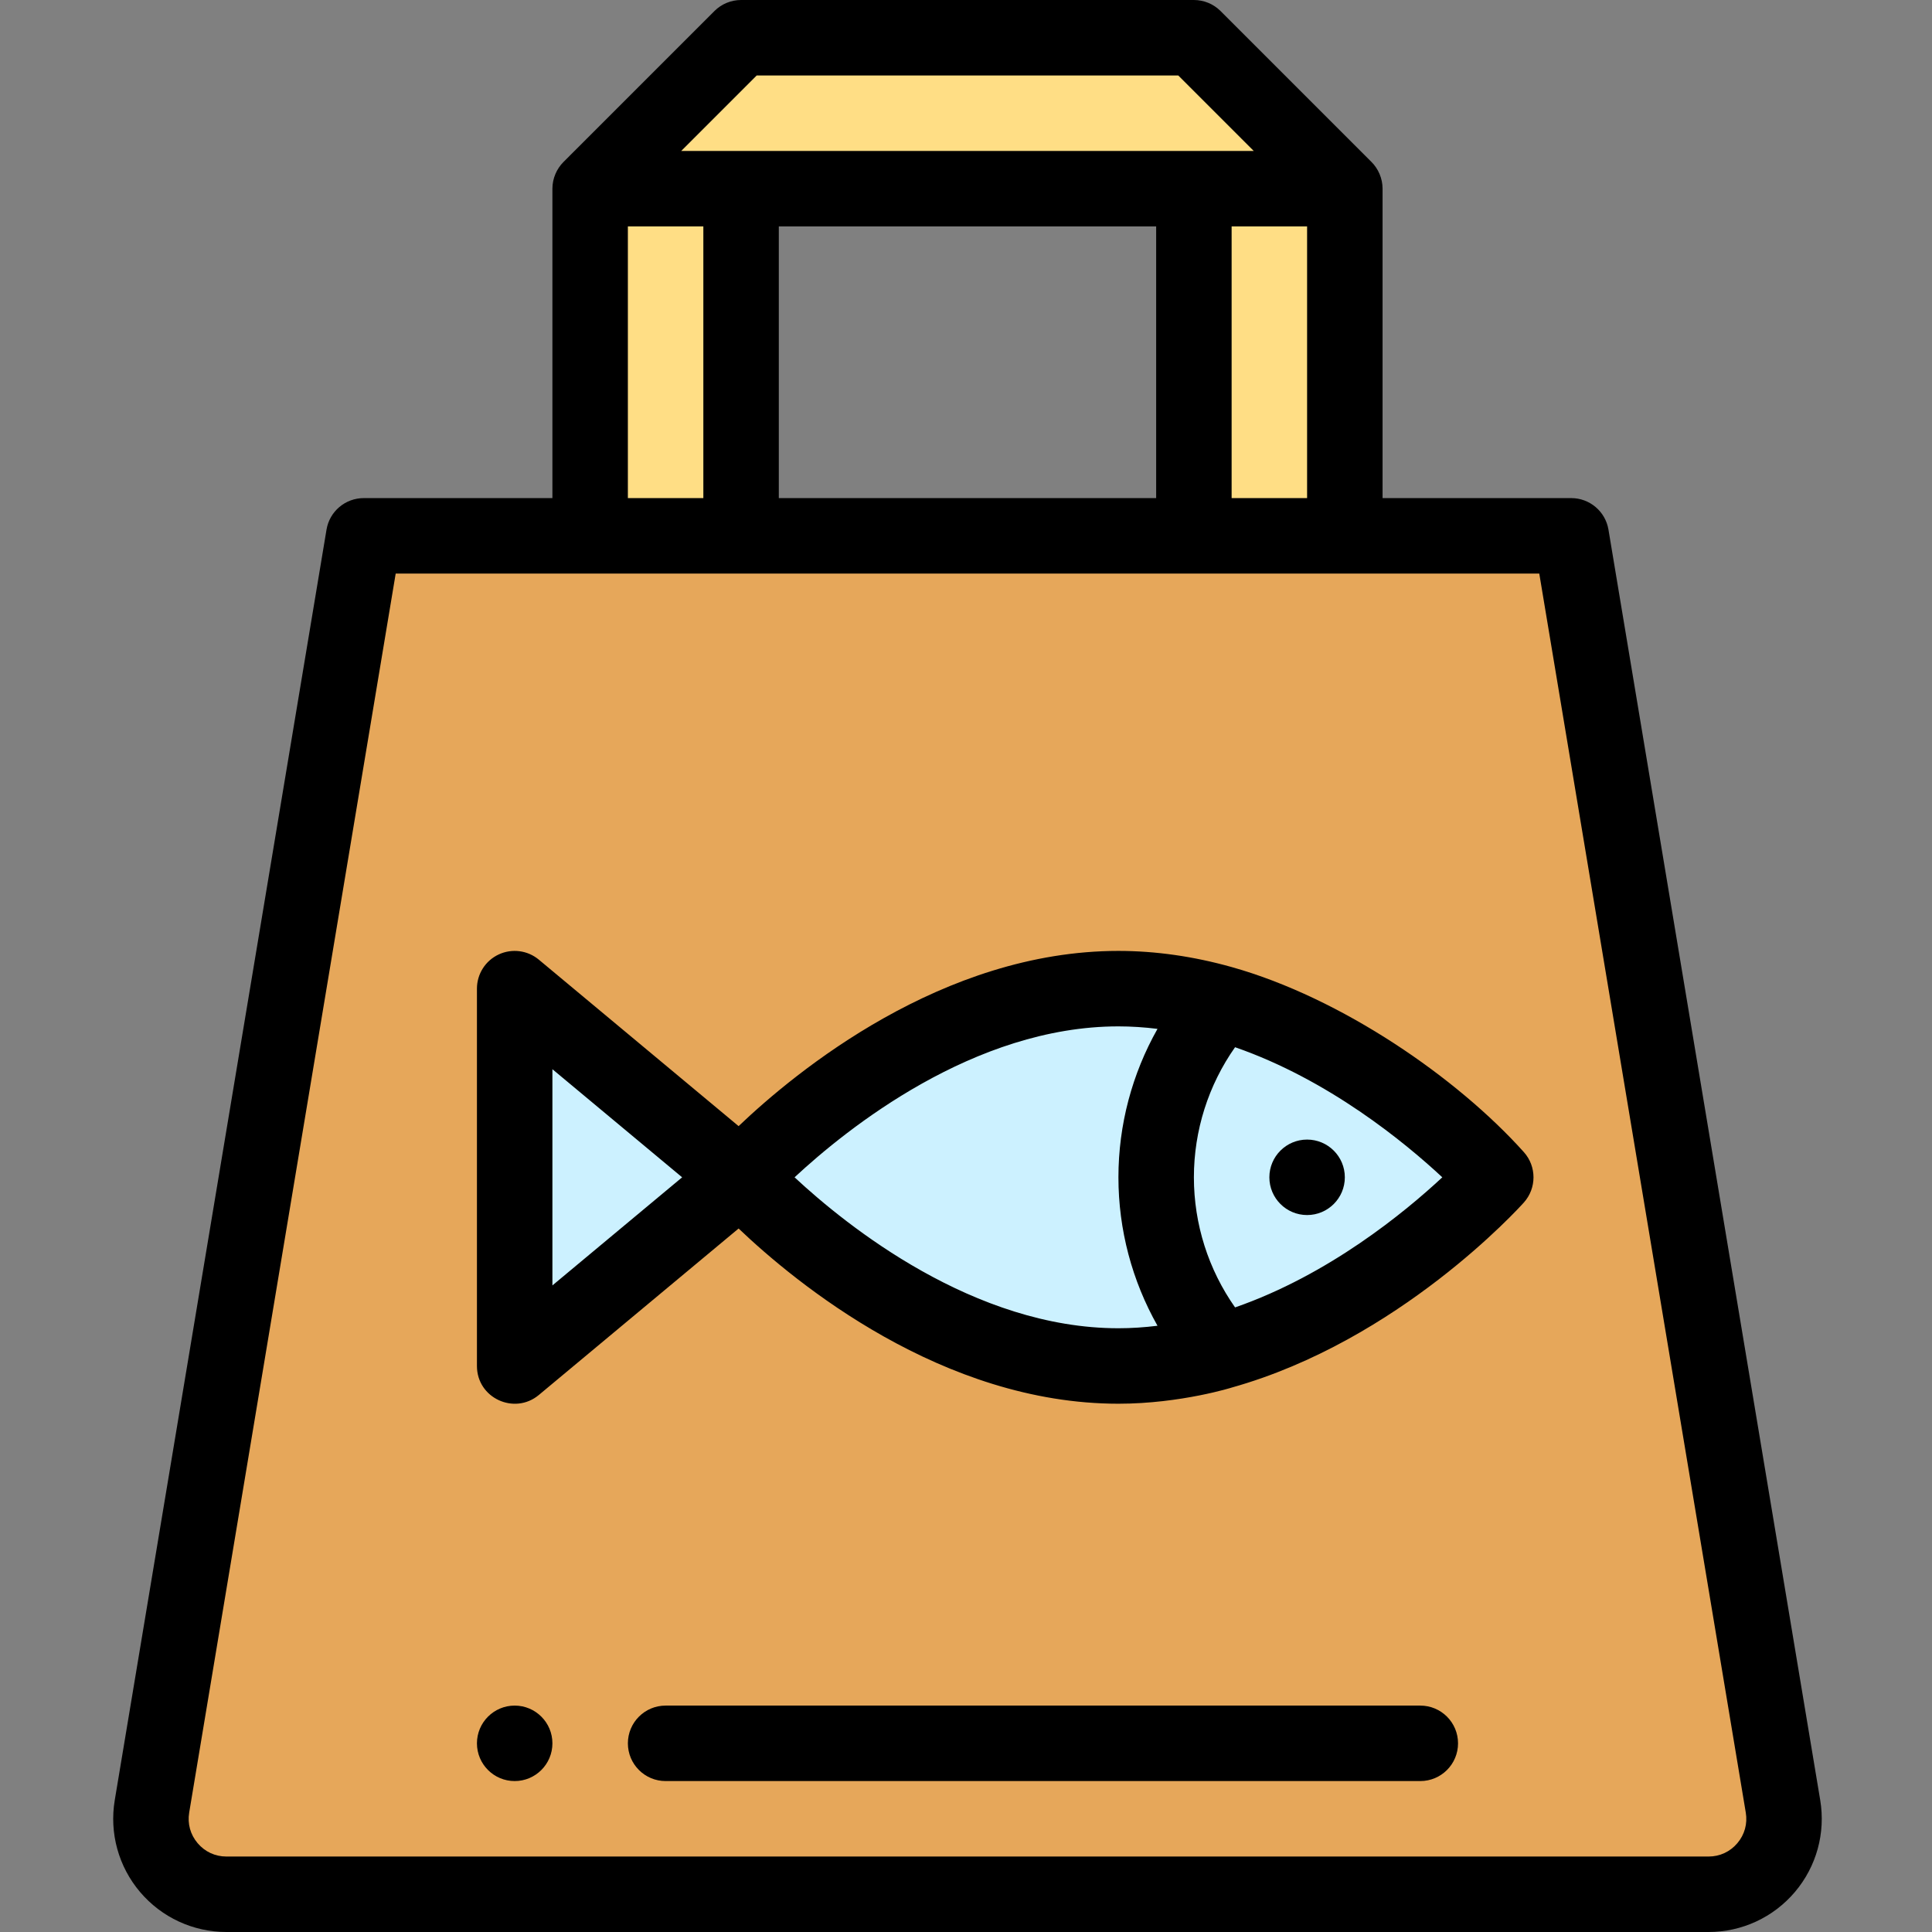 <svg height="512pt" viewBox="-30 0 512 512" width="512pt" xmlns="http://www.w3.org/2000/svg"><rect x="-30" y="0" width="512" height="512" fill="#808080" stroke="none"/><path d="m442.512 478.711-56.117-336.711h-320l-56.121 336.711c-2.031 12.188 7.371 23.289 19.73 23.289h392.781c12.359 0 21.758-11.102 19.727-23.289zm0 0" fill="#e6a75a"/><path d="m266.395 262c-55.23 0-100 50-100 50s44.77 50 100 50c9.469 0 18.641-1.469 27.32-3.91v-92.18c-8.68-2.441-17.852-3.91-27.32-3.91zm0 0" fill="#ccf1ff"/><path d="m293.715 265.91c41.949 11.77 72.68 46.09 72.68 46.09s-30.73 34.32-72.68 46.09c-10.793-12.309-17.32-28.441-17.32-46.09s6.527-33.781 17.32-46.09zm0 0" fill="#ccf1ff"/><path d="m286.395 10h-120l-40 40v92h40v-92h120v92h40v-92zm0 0" fill="#ffde85"/><path d="m166.395 312-60 50v-100zm0 0" fill="#ccf1ff"/><path d="m316.395 322c5.52 0 10-4.48 10-10s-4.48-10-10-10-10 4.48-10 10 4.48 10 10 10zm0 0"/><path d="m106.395 472c5.52 0 10-4.48 10-10s-4.48-10-10-10-10 4.48-10 10 4.48 10 10 10zm0 0"/><path d="m7.113 501.395c5.711 6.738 14.055 10.605 22.891 10.605h392.781c8.832 0 17.176-3.867 22.887-10.605 5.711-6.742 8.156-15.609 6.707-24.328l-56.121-336.711c-.805-4.82-4.977-8.355-9.863-8.355h-50v-82c0-2.742-1.156-5.289-2.918-7.062-.723-.723-39.91-39.91-40.012-40.008-1.875-1.875-4.418-2.93-7.07-2.93h-120c-2.652 0-5.195 1.055-7.07 2.93-.102.102-40.121 40.121-40.012 40.012-1.766 1.77-2.918 4.32-2.918 7.059v82h-50c-4.891 0-9.062 3.535-9.863 8.355l-56.121 336.711c-1.453 8.719.992 17.582 6.703 24.328zm269.281-369.395h-100v-72h100zm-140-72h20v72h-20zm160 0h20v72h-20zm-125.859-40h111.715l20 20h-151.715zm-150.398 460.355 54.727-328.355h303.059l54.727 328.352c.492 2.949-.301 5.832-2.234 8.113-1.934 2.277-4.641 3.535-7.629 3.535h-392.781c-2.988 0-5.699-1.258-7.629-3.535-1.934-2.281-2.727-5.164-2.238-8.109zm0 0"/><path d="m346.395 452h-200c-5.523 0-10 4.477-10 10s4.477 10 10 10h200c5.523 0 10-4.477 10-10s-4.477-10-10-10zm0 0"/><path d="m112.797 369.684 52.941-44.117c15.176 14.465 53.992 46.434 100.656 46.434 16.594 0 30.5-4.418 30.02-4.281 44.246-12.414 76.094-47.559 77.43-49.047 3.398-3.801 3.398-9.543 0-13.344-17.621-19.664-48.305-40.875-77.43-49.047-10.105-2.84-20.207-4.281-30.02-4.281-46.664 0-85.484 31.969-100.656 46.434l-52.945-44.117c-2.98-2.484-7.129-3.016-10.641-1.371-3.516 1.645-5.758 5.176-5.758 9.055v100c0 8.523 9.945 13.062 16.402 7.684zm184.508-23.207c-7.066-10.043-10.91-22.066-10.91-34.477s3.844-24.434 10.91-34.477c24.77 8.598 44.965 25.203 54.922 34.477-9.961 9.277-30.152 25.879-54.922 34.477zm-30.91-74.477c3.402 0 6.863.23 10.355.66-6.734 11.914-10.355 25.445-10.355 39.34s3.621 27.426 10.355 39.34c-3.492.43-6.953.66-10.355.66-38.273 0-71.961-27.098-85.824-40 13.871-12.906 47.555-40 85.824-40zm-150 11.352 34.379 28.648-34.379 28.648zm0 0"/></svg>